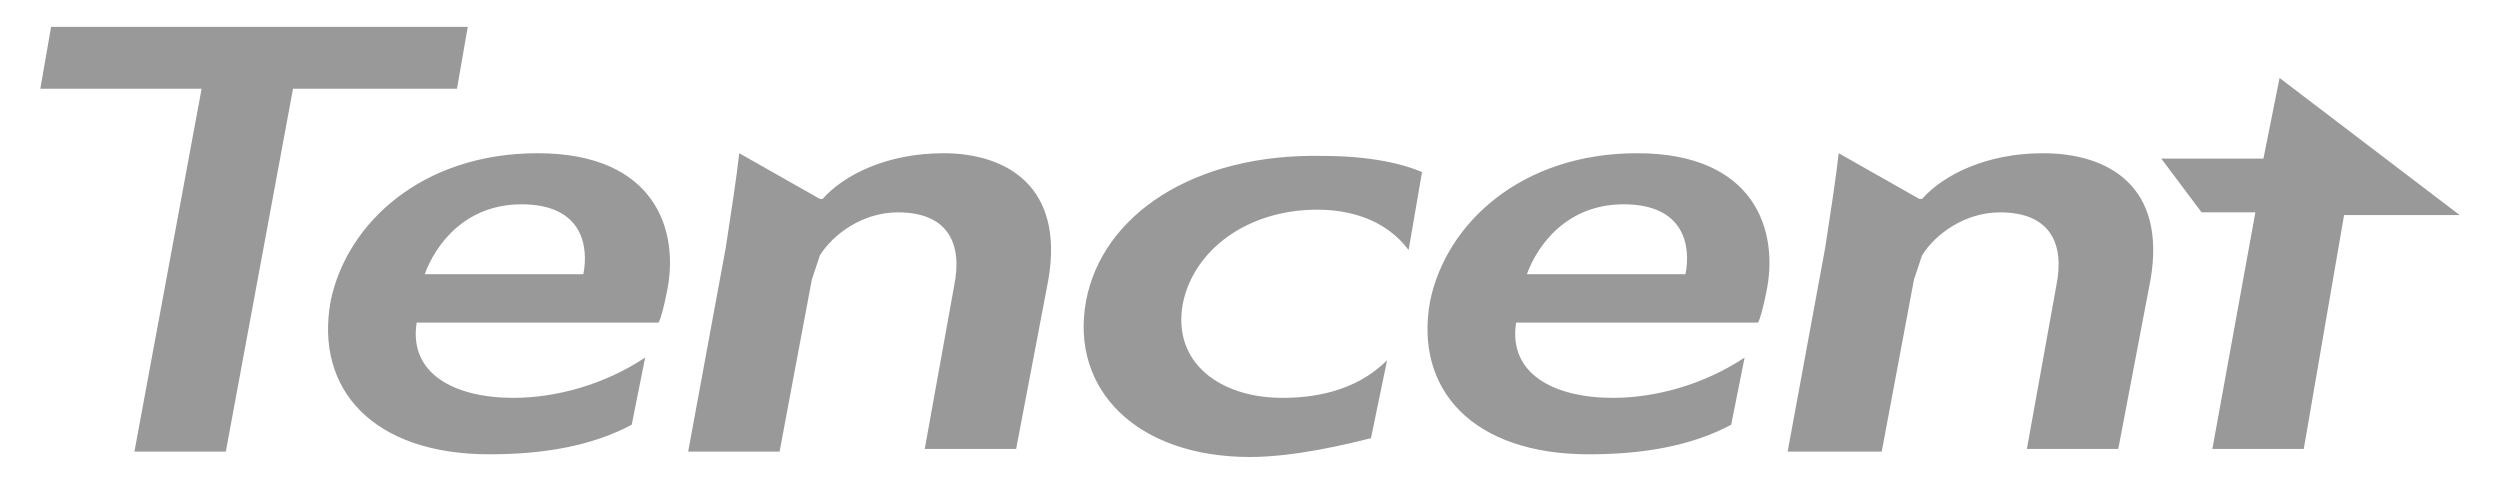 <svg xmlns="http://www.w3.org/2000/svg" id="icon-tc" width="93" height="18" viewBox="-1 -1 93 18" y="100"><style>.clst0{fill:#999}</style><g id="clXMLID_80_"><path id="clXMLID_81_" class="clst0" d="M83.8 1.9l-.6 3h-3.8l1.5 2h2l-1.6 8.8h3.4L86.2 7h4.3l-6.7-5.1zM16.4 0H.9L.5 2.3h6L4 15.8h3.4L9.9 2.3H16l.4-2.3zM19 4.7c-4.3 0-7.1 2.6-7.7 5.5-.6 3.3 1.6 5.7 5.9 5.7 2 0 3.8-.3 5.3-1.1l.5-2.5c-1.5 1-3.3 1.5-4.9 1.5-2.2 0-3.9-.9-3.6-2.8h9c.1-.2.2-.6.3-1.1.5-2.3-.4-5.2-4.8-5.2zm1.7 4.5h-5.9c.4-1.1 1.5-2.6 3.6-2.6 2.3 0 2.5 1.6 2.3 2.6zm13.4-4.5c-2.1 0-3.7.8-4.5 1.7h-.1l-3-1.7c-.1.9-.3 2.2-.5 3.5l-1.4 7.6H28l1.2-6.4.3-.9c.5-.8 1.6-1.6 2.9-1.6 1.9 0 2.4 1.2 2.1 2.7l-1.1 6.1h3.4L38 9.4c.6-3.5-1.6-4.7-3.9-4.7zm40.9 0c-2.1 0-3.7.8-4.5 1.7h-.1l-3-1.7c-.1.9-.3 2.2-.5 3.5l-1.4 7.6H69l1.2-6.4.3-.9c.5-.8 1.6-1.6 2.9-1.6 1.9 0 2.4 1.2 2.1 2.7l-1.1 6.1h3.4L79 9.4c.6-3.5-1.6-4.7-4-4.7zm-15.1 0c-4.3 0-7.1 2.6-7.7 5.5-.6 3.3 1.6 5.7 5.9 5.7 2 0 3.8-.3 5.3-1.1l.5-2.5c-1.5 1-3.3 1.5-4.9 1.5-2.2 0-3.9-.9-3.6-2.8h9c.1-.2.2-.6.3-1.1.5-2.3-.4-5.2-4.8-5.2zm1.8 4.5h-5.9c.4-1.1 1.5-2.6 3.6-2.6 2.3 0 2.5 1.6 2.3 2.6zm-22.3 1c-.6 3.3 1.9 5.8 6.1 5.8 1.7 0 3.7-.5 4.5-.7l.6-2.9c-1.2 1.2-2.8 1.4-3.9 1.4-2.3 0-4.1-1.3-3.7-3.5.4-2 2.4-3.5 5-3.5 1.1 0 2.5.3 3.4 1.5l.5-2.9c-.7-.3-1.9-.6-3.7-.6-4.8-.1-8.2 2.2-8.8 5.4z"/></g></svg>